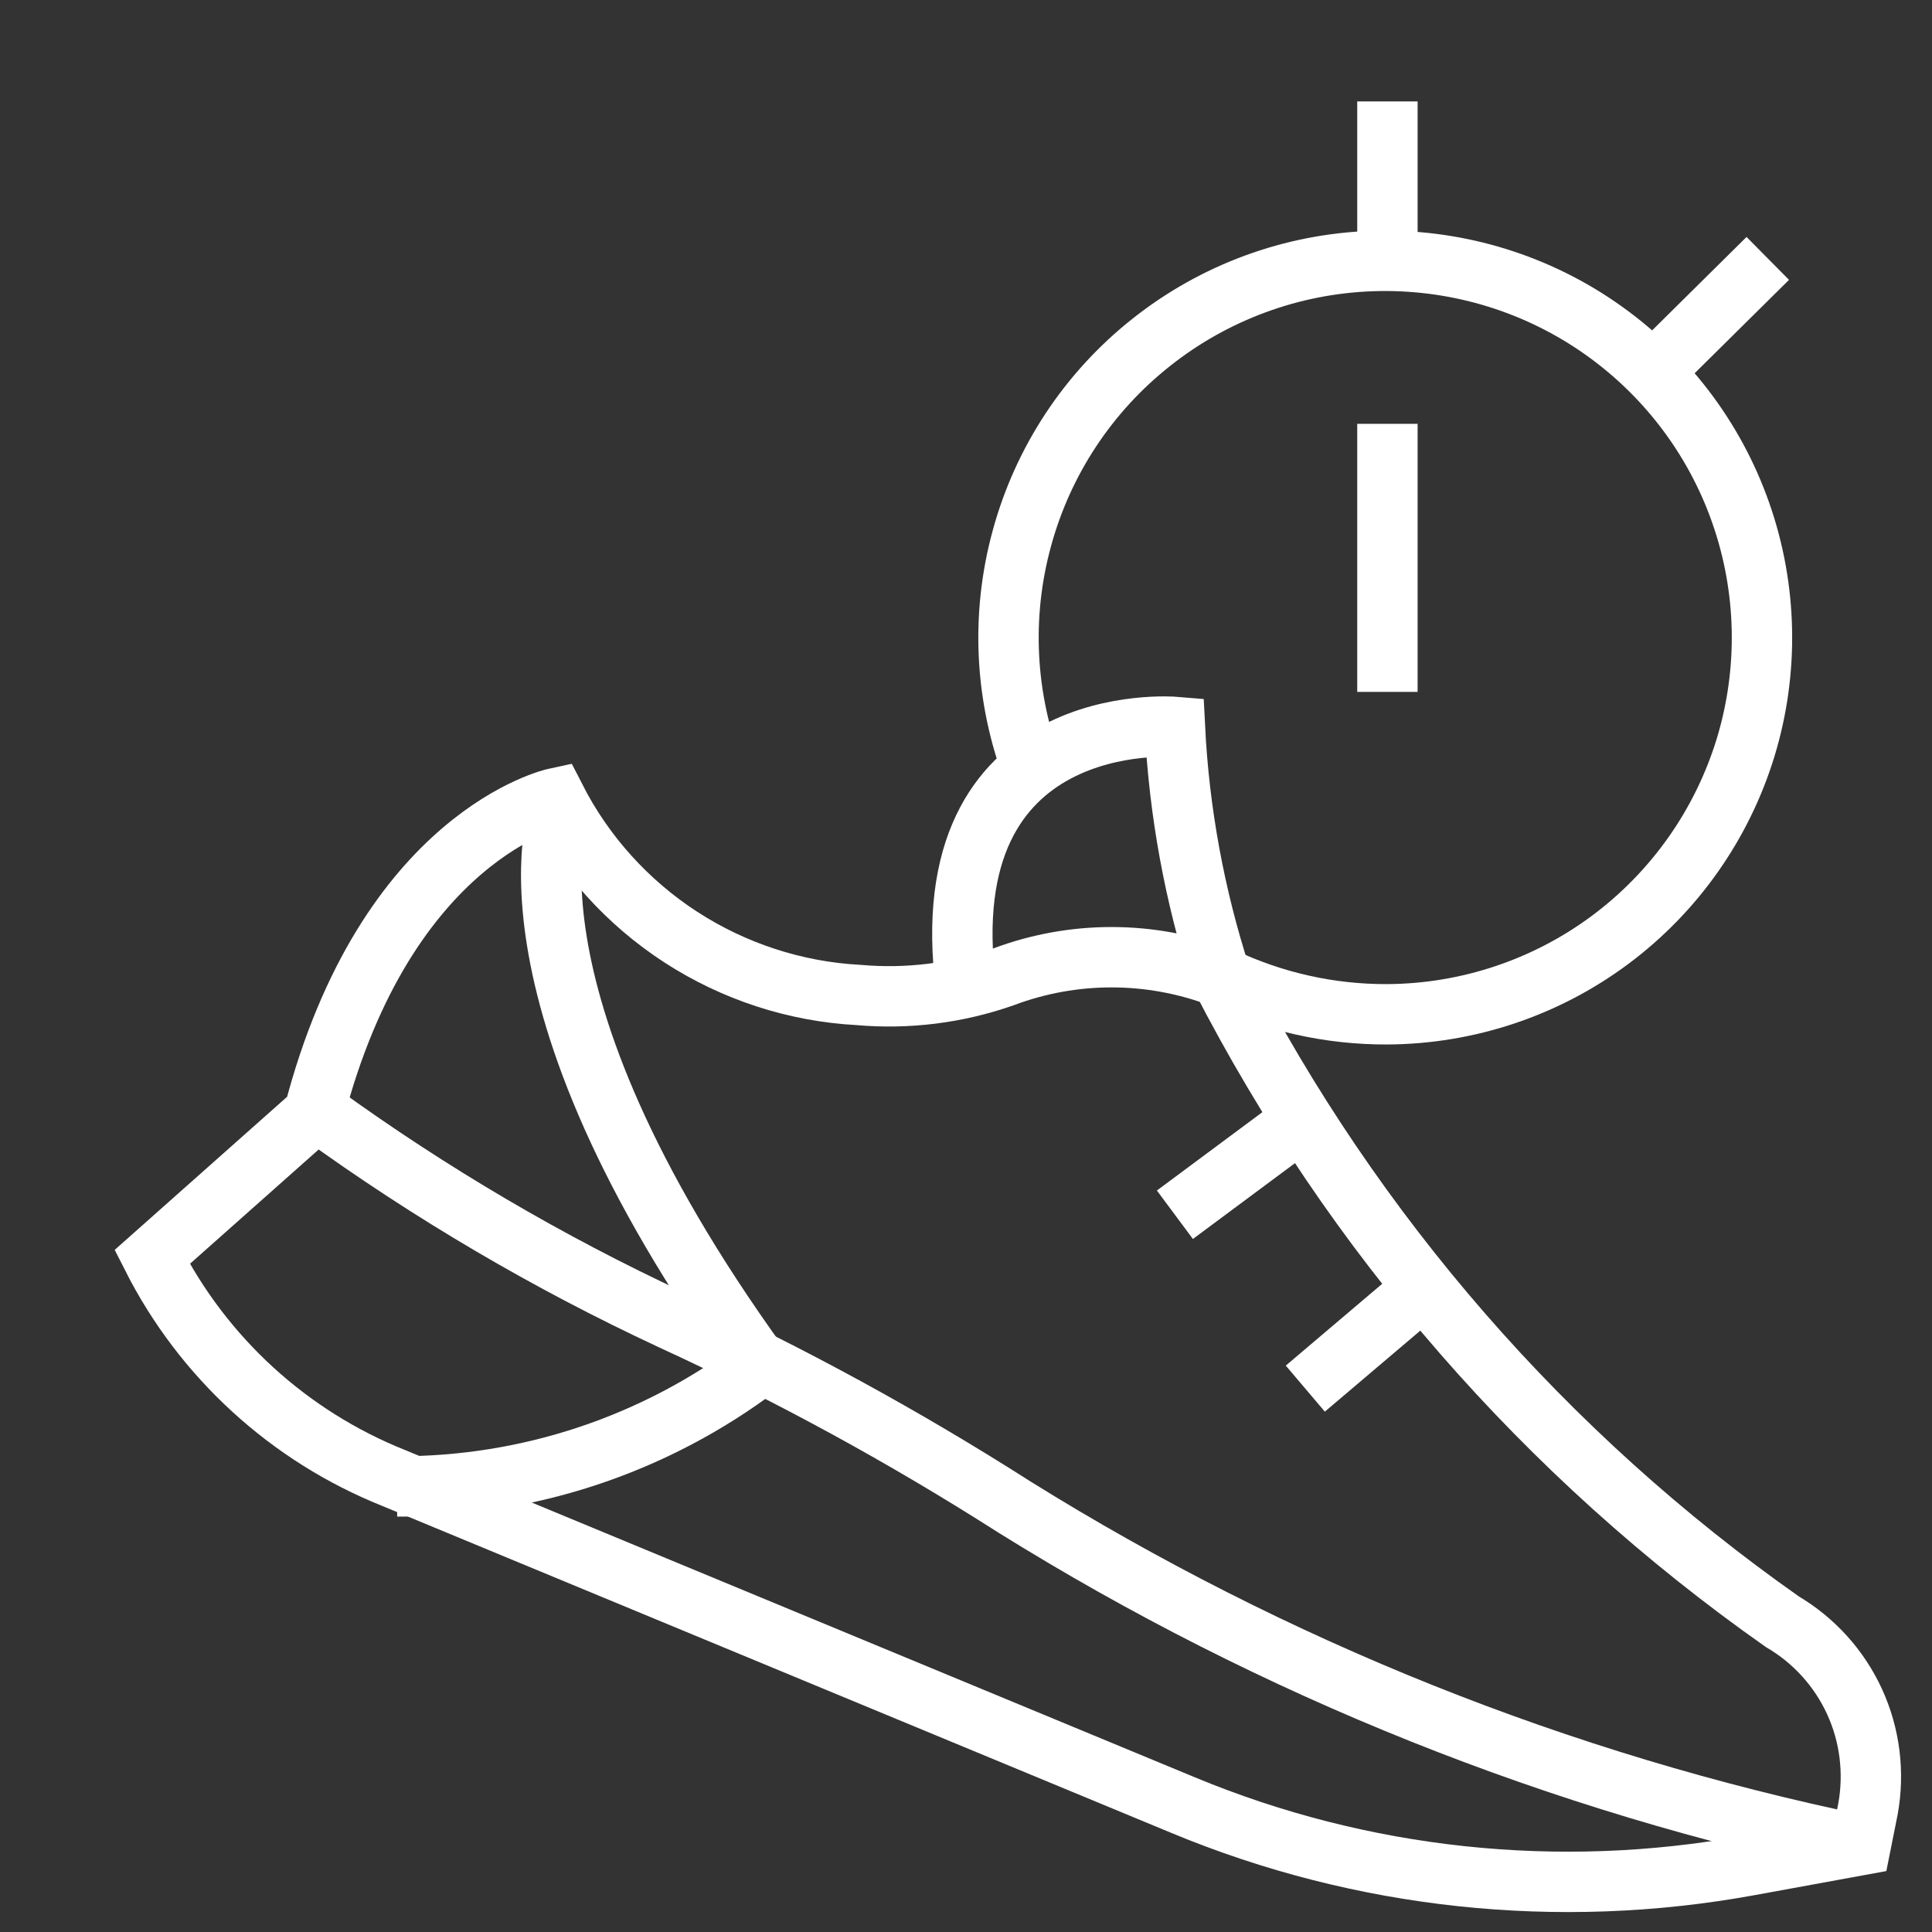 <svg width="16" height="16" viewBox="0 0 16 16" fill="none" xmlns="http://www.w3.org/2000/svg">
<rect x="0" y="0" width="16" height="16" fill="#333333" stroke="none"/>
<path d="M8 8.18C7.7 5.85 9.73 6.02 9.73 6.02C9.765 6.724 9.893 7.42 10.11 8.09C11.205 10.22 12.801 12.053 14.76 13.43C15.023 13.585 15.232 13.816 15.359 14.093C15.486 14.37 15.524 14.68 15.47 14.98L15.41 15.28L14.48 15.45C12.904 15.737 11.279 15.564 9.8 14.95L3.26 12.24C2.393 11.893 1.682 11.243 1.26 10.41L2.6 9.22C3.2 6.91 4.6 6.61 4.6 6.61C4.839 7.078 5.197 7.474 5.637 7.76C6.078 8.046 6.586 8.212 7.11 8.24C7.516 8.276 7.925 8.225 8.31 8.09C8.887 7.873 9.523 7.873 10.1 8.09" stroke="white" stroke-width="0.5" stroke-miterlimit="10"/>
<path d="M2.65 9.22C3.563 9.881 4.538 10.454 5.56 10.93C6.541 11.381 7.49 11.899 8.4 12.48C10.55 13.819 12.92 14.767 15.4 15.28" stroke="white" stroke-width="0.5" stroke-miterlimit="10"/>
<path d="M10.78 9.28L9.73 10.06" stroke="white" stroke-width="0.5" stroke-miterlimit="10"/>
<path d="M11.8 10.66L10.81 11.5" stroke="white" stroke-width="0.5" stroke-miterlimit="10"/>
<path d="M4.65 6.65C4.65 6.65 4 8.14 6.29 11.31C5.427 11.963 4.373 12.314 3.29 12.31" stroke="white" stroke-width="0.5" stroke-miterlimit="10"/>
<path d="M11.49 2.17V0.84" stroke="white" stroke-width="0.5" stroke-miterlimit="10"/>
<path d="M13.69 3.08L14.64 2.14" stroke="white" stroke-width="0.5" stroke-miterlimit="10"/>
<path d="M11.49 3.51V5.73" stroke="white" stroke-width="0.5" stroke-miterlimit="10"/>
<path d="M10.11 8.09C10.541 8.296 11.012 8.402 11.49 8.4C12.155 8.396 12.802 8.18 13.335 7.783C13.869 7.385 14.261 6.828 14.456 6.192C14.65 5.556 14.636 4.874 14.416 4.247C14.196 3.619 13.78 3.078 13.231 2.703C12.682 2.328 12.027 2.139 11.362 2.162C10.697 2.185 10.057 2.421 9.536 2.834C9.014 3.246 8.638 3.815 8.463 4.457C8.287 5.098 8.321 5.779 8.56 6.4" stroke="white" stroke-width="0.5" stroke-miterlimit="10"/>
</svg>
